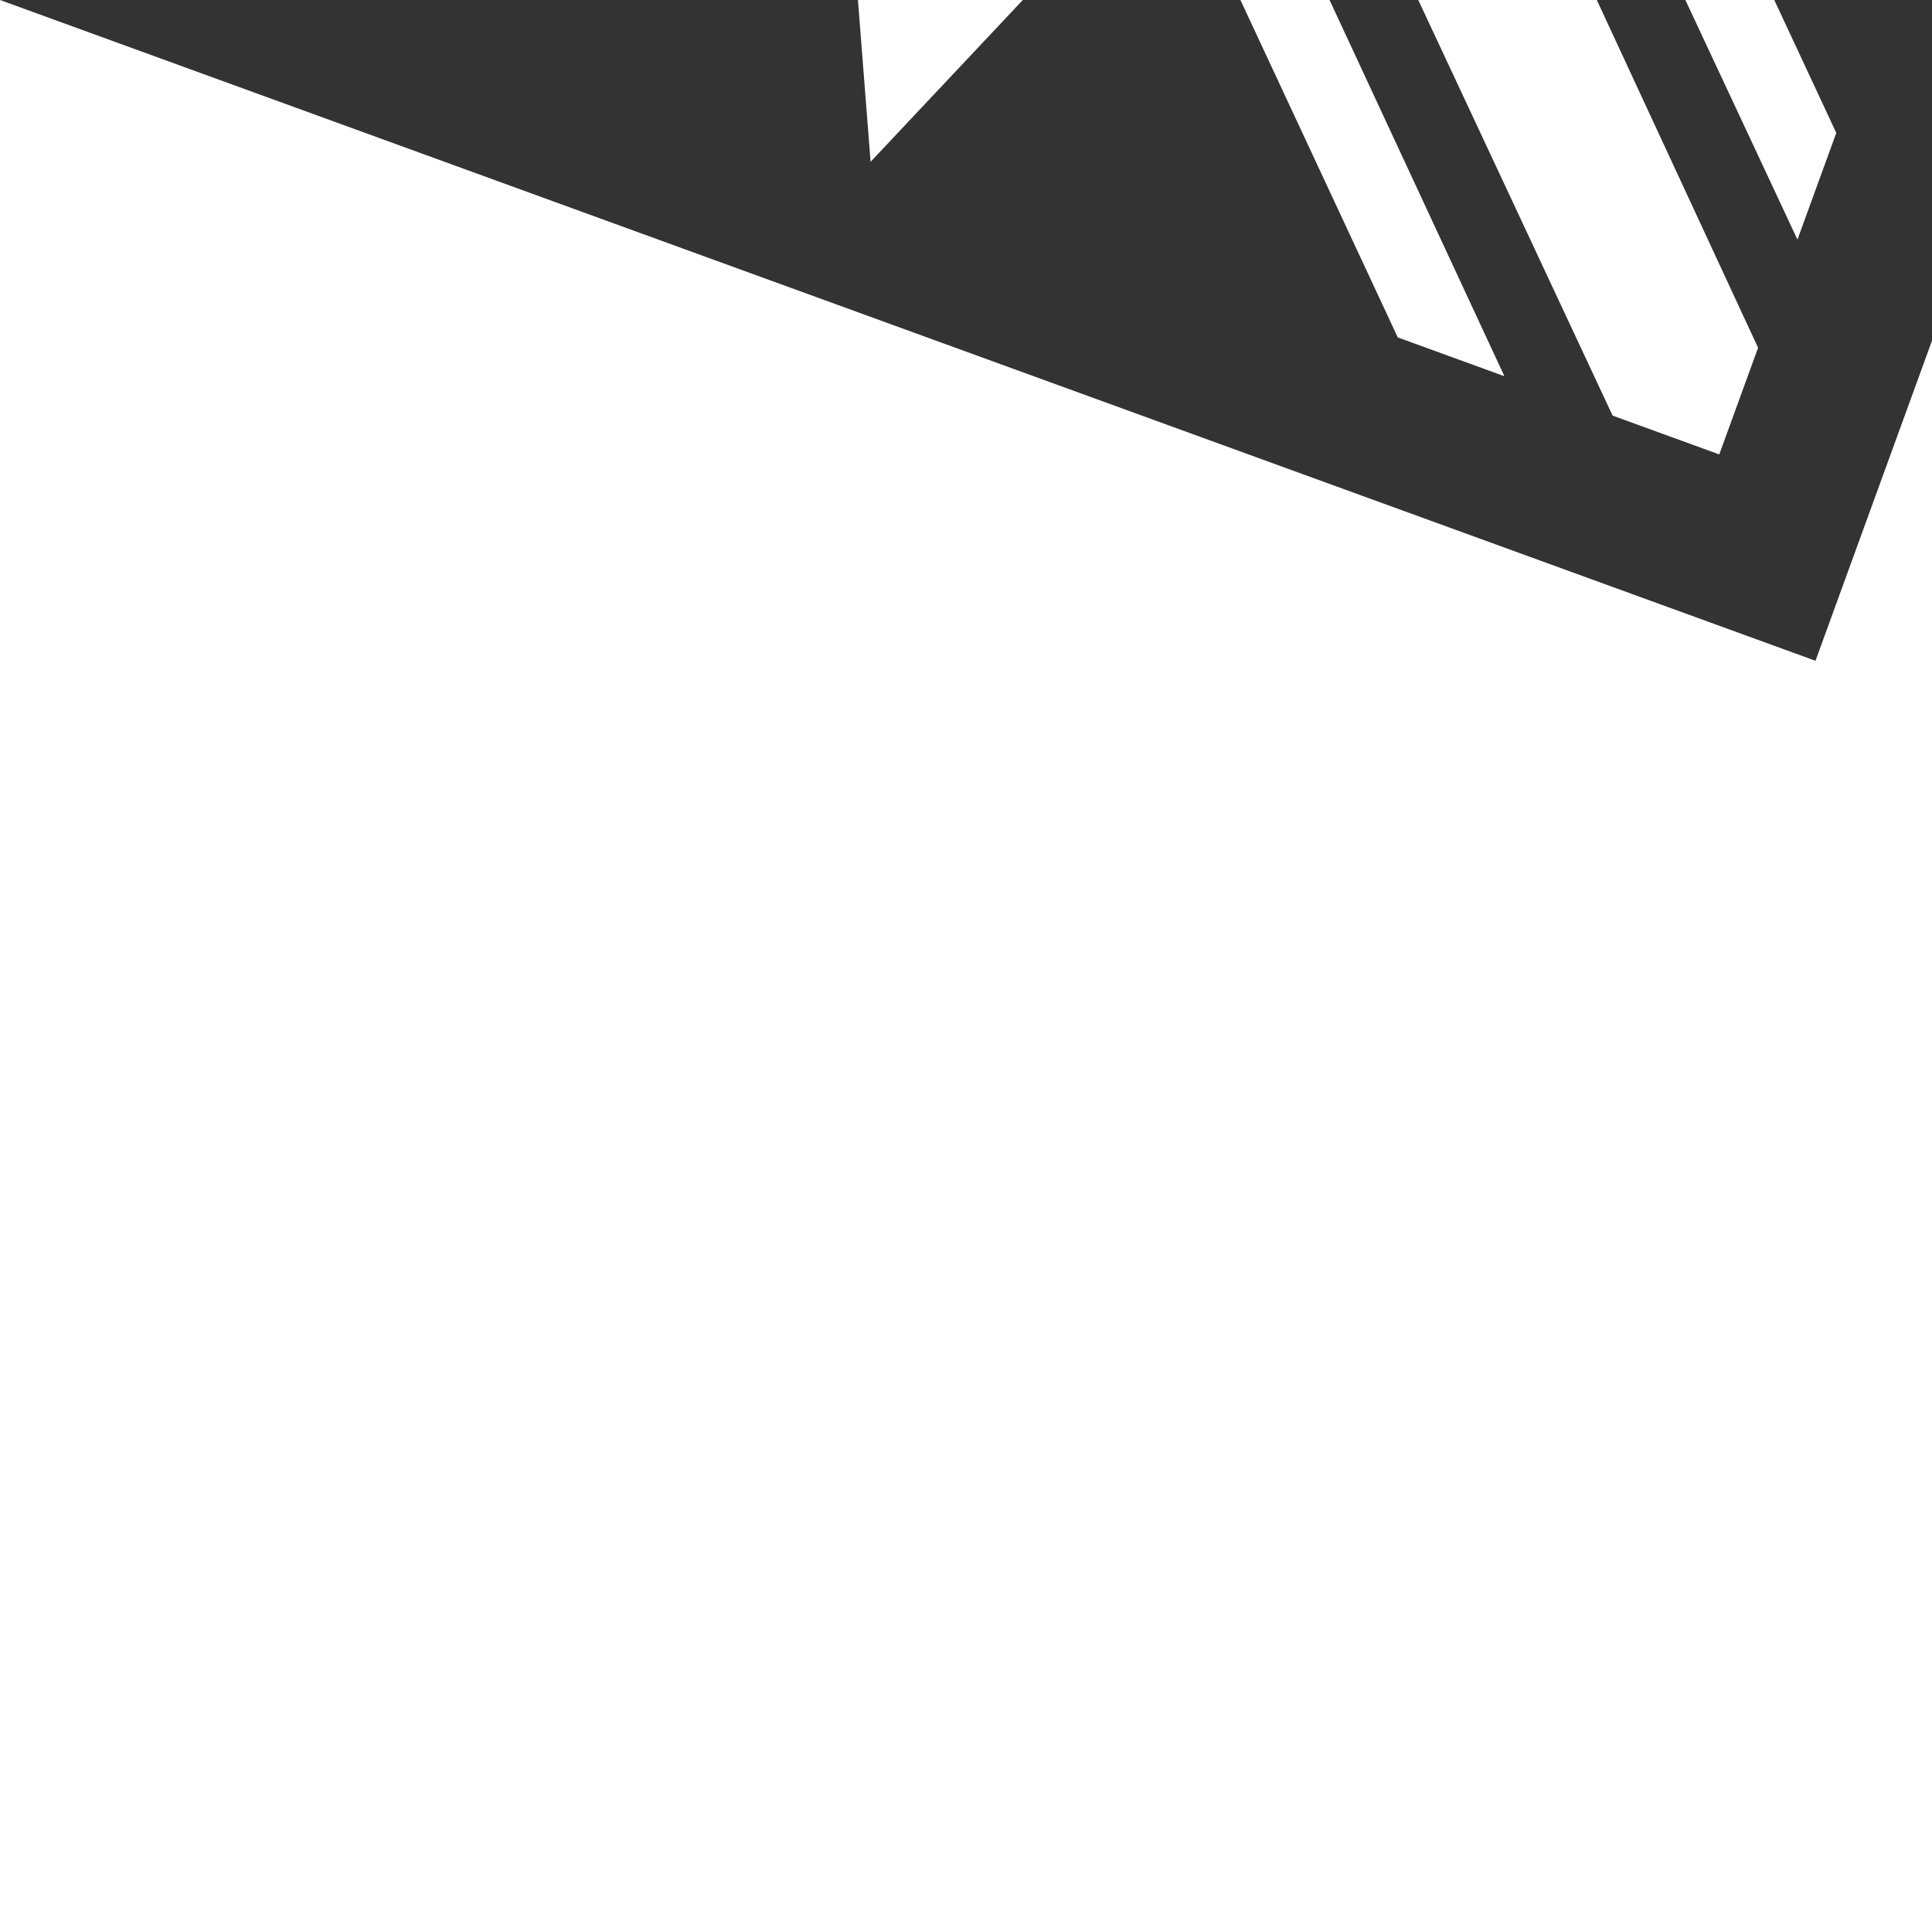<svg xmlns="http://www.w3.org/2000/svg" width="2em" height="2em" viewBox="0 0 24 24" transform="rotate(-70)"><rect x="0" y="0" width="24" height="24" fill="#333333" stroke="none"/><path fill="#fff" d="m13.16 22.19l-1.66-3.84c1.6-.58 3.07-1.35 4.43-2.27l-2.78 6.11m-7.5-9.69l-3.84-1.65l6.11-2.78a20 20 0 0 0-2.27 4.43M21.66 2.35S23.78 7.31 18.11 13c-2.2 2.17-4.58 3.5-6.73 4.34c-.74.28-1.57.1-2.12-.46l-2.13-2.13c-.56-.56-.74-1.38-.47-2.13C7.5 10.5 8.83 8.09 11 5.89C16.69.216 21.66 2.35 21.66 2.35M6.25 22H4.84l4.09-4.1c.3.21.63.36.97.45zM2 22v-1.41l4.77-4.78l1.43 1.42L3.41 22zm0-2.84v-1.41l3.65-3.65c.09.35.24.68.45.97zM16 6a2 2 0 1 0 0 4c1.11 0 2-.89 2-2a2 2 0 0 0-2-2"/></svg>